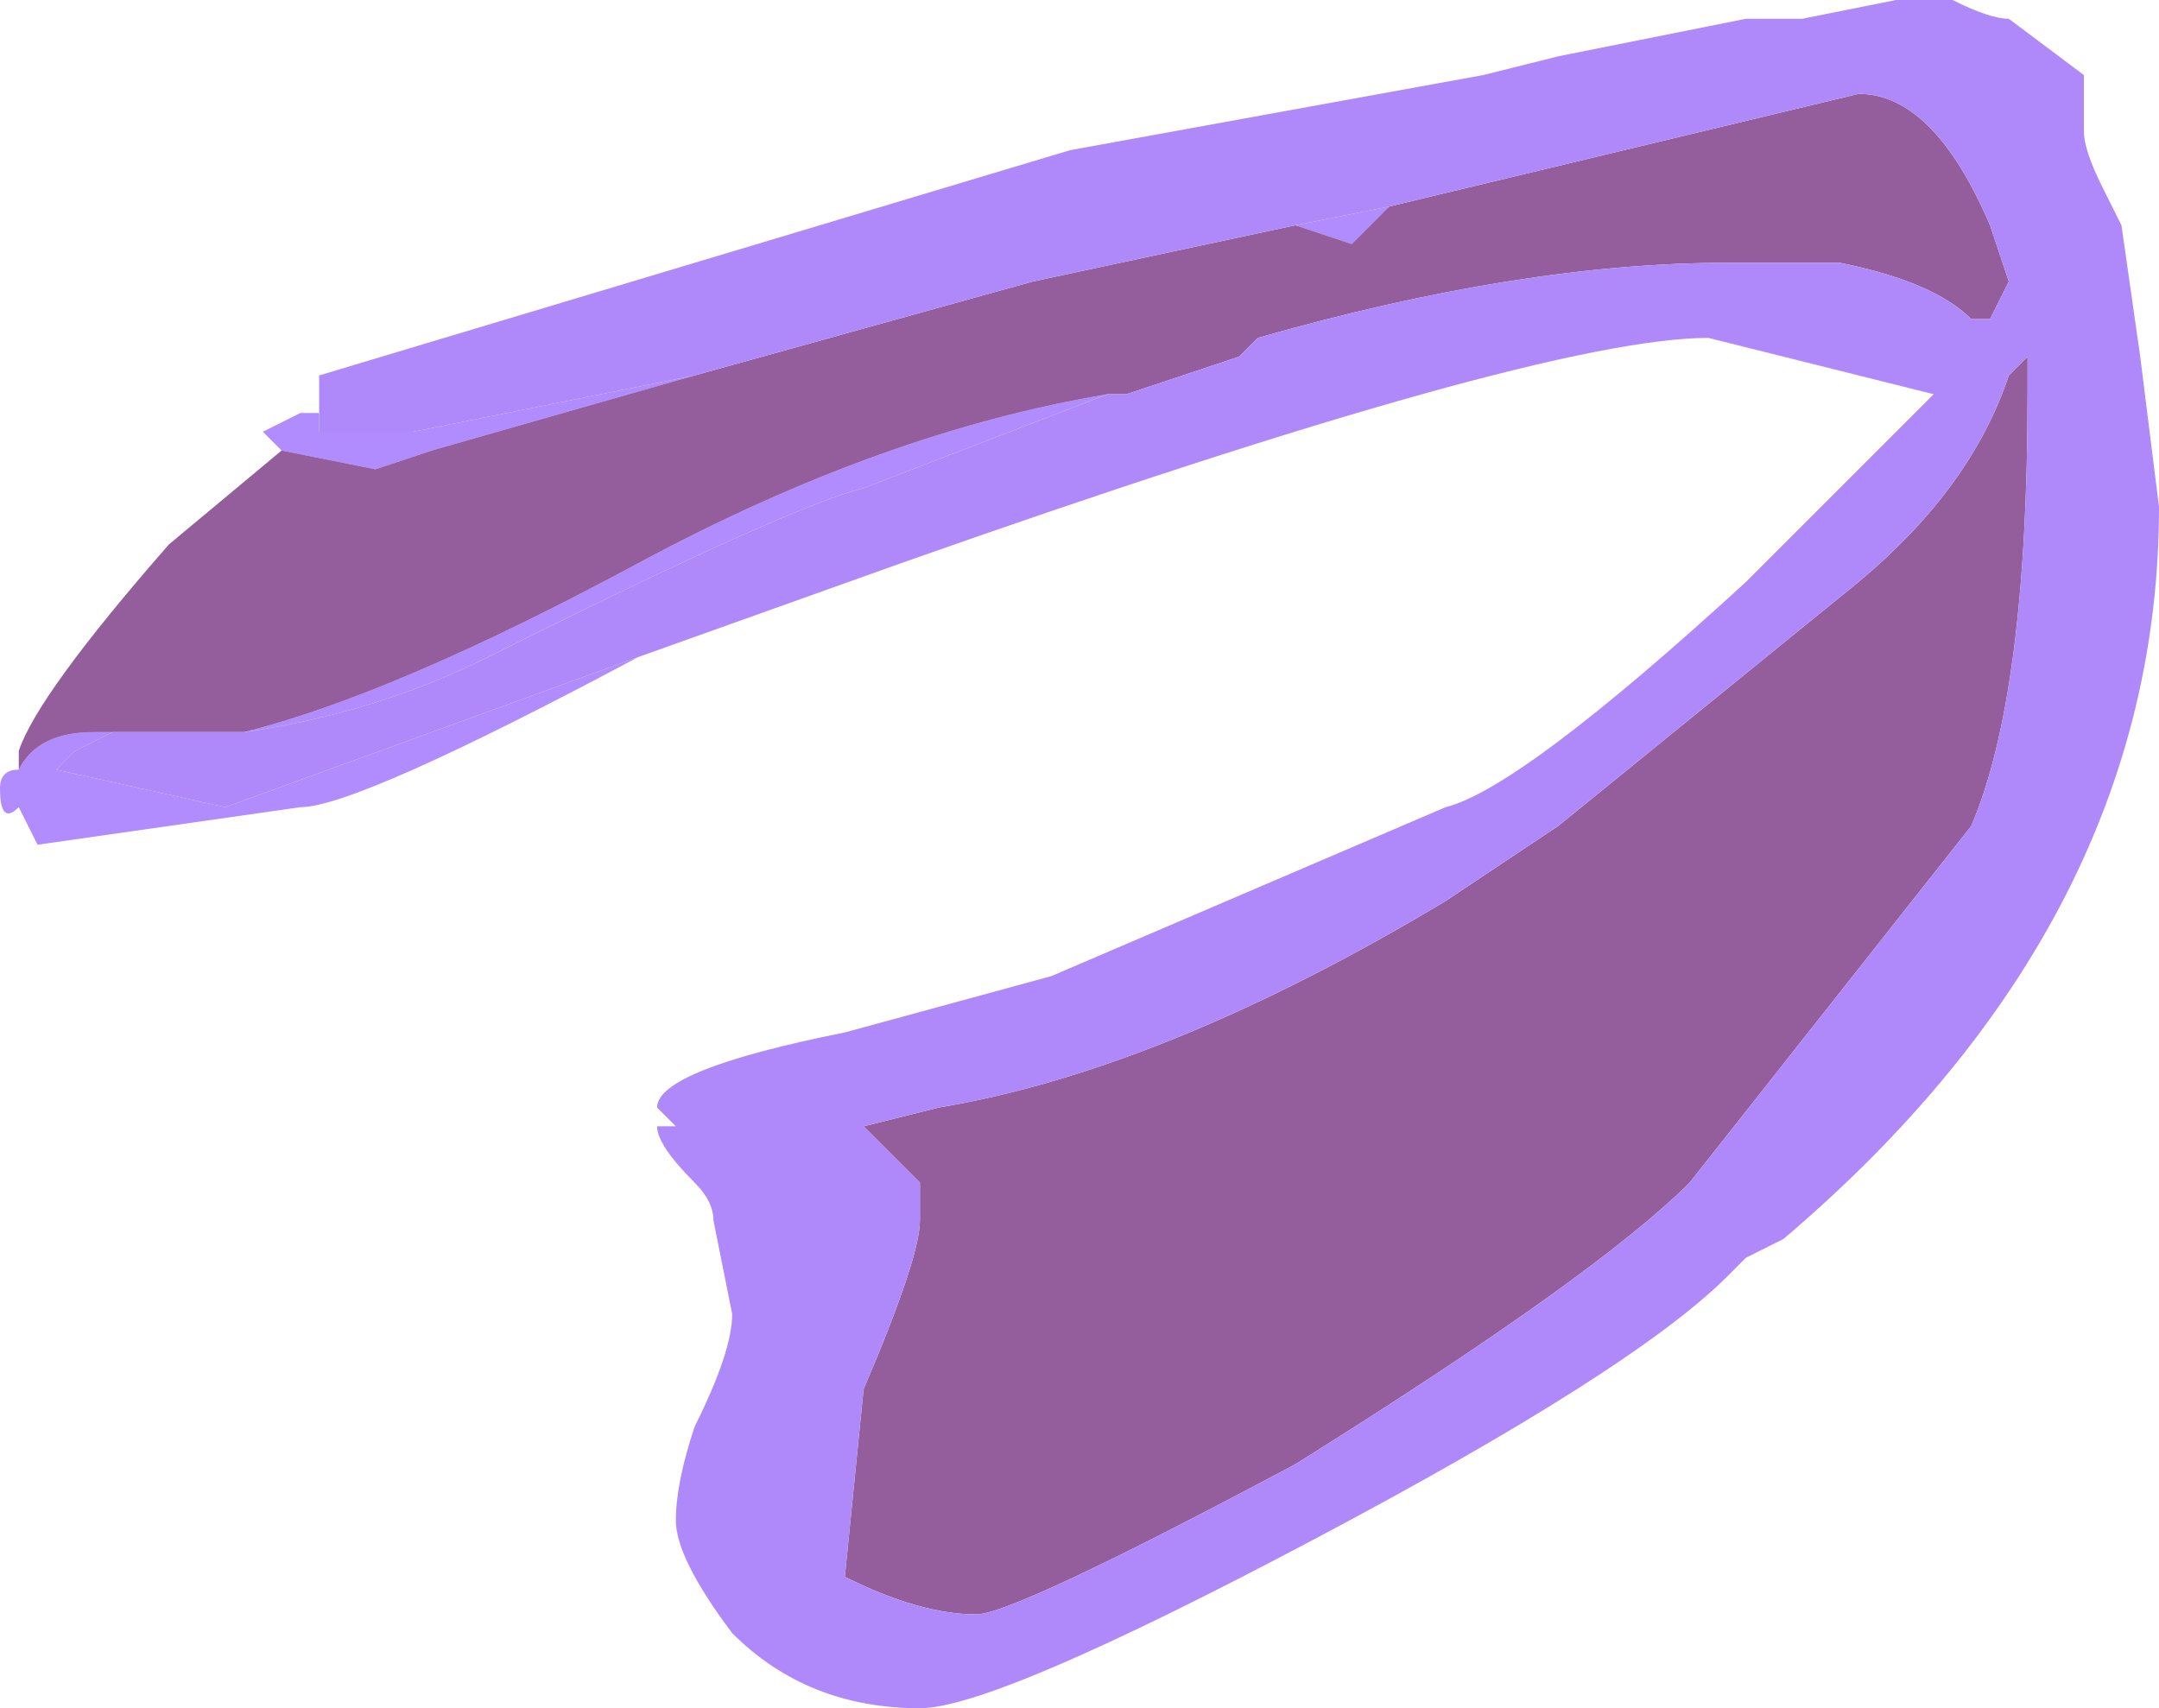 <?xml version="1.0" encoding="UTF-8" standalone="no"?>
<svg xmlns:ffdec="https://www.free-decompiler.com/flash" xmlns:xlink="http://www.w3.org/1999/xlink" ffdec:objectType="frame" height="31.85px" width="40.25px" xmlns="http://www.w3.org/2000/svg">
  <g transform="matrix(1.0, 0.0, 0.0, 1.0, -13.3, -2.1)">
    <use ffdec:characterId="427" height="4.55" transform="matrix(7.0, 0.0, 0.0, 7.0, 13.3, 2.1)" width="5.75" xlink:href="#shape0"/>
  </g>
  <defs>
    <g id="shape0" transform="matrix(1.0, 0.0, 0.0, 1.0, -1.9, -0.3)">
      <path d="M2.75 1.4 L2.75 1.45 3.0 1.45 3.75 1.3 3.05 1.5 2.9 1.55 2.65 1.5 2.6 1.45 2.7 1.4 2.75 1.4 M5.35 0.9 L5.6 0.85 5.5 0.95 5.35 0.9 M4.85 1.35 L4.2 1.6 Q4.0 1.65 3.2 2.05 2.9 2.2 2.55 2.25 2.95 2.15 3.6 1.8 4.25 1.45 4.85 1.35 M2.25 2.25 L2.2 2.25 2.1 2.3 2.05 2.35 2.5 2.45 3.6 2.05 Q2.85 2.45 2.7 2.45 L2.0 2.55 1.95 2.45 Q1.9 2.5 1.9 2.4 1.9 2.35 1.95 2.35 2.0 2.25 2.15 2.25 L2.25 2.25" fill="#b18cff" fill-rule="evenodd" stroke="none"/>
      <path d="M3.75 1.3 L4.65 1.05 5.35 0.9 5.5 0.95 5.6 0.85 6.85 0.55 Q7.05 0.55 7.2 0.9 L7.25 1.05 7.2 1.15 7.15 1.15 Q7.05 1.05 6.8 1.0 L6.5 1.0 Q5.95 1.0 5.25 1.2 L5.2 1.25 4.9 1.35 4.85 1.35 Q4.25 1.45 3.6 1.8 2.95 2.15 2.55 2.25 L2.25 2.25 2.15 2.25 Q2.0 2.25 1.95 2.35 L1.95 2.3 Q2.0 2.15 2.35 1.75 L2.65 1.5 2.9 1.55 3.05 1.5 3.75 1.3 M7.3 1.25 L7.3 1.35 Q7.3 2.15 7.15 2.5 L6.4 3.45 Q6.15 3.7 5.35 4.2 4.6 4.6 4.5 4.6 4.35 4.6 4.15 4.5 L4.2 4.0 Q4.35 3.65 4.35 3.55 L4.35 3.45 4.2 3.3 4.4 3.25 Q5.0 3.15 5.75 2.7 L6.05 2.5 6.85 1.85 Q7.15 1.6 7.25 1.3 L7.3 1.25" fill="#6d2378" fill-opacity="0.729" fill-rule="evenodd" stroke="none"/>
      <path d="M2.75 1.4 L2.75 1.3 4.75 0.7 5.85 0.5 6.05 0.45 6.55 0.35 6.7 0.35 6.95 0.3 7.1 0.3 Q7.2 0.35 7.25 0.35 L7.45 0.5 7.45 0.65 Q7.45 0.7 7.5 0.8 L7.55 0.9 7.6 1.25 7.65 1.65 Q7.65 2.75 6.65 3.6 L6.55 3.65 6.5 3.7 Q6.25 3.95 5.4 4.4 4.55 4.85 4.35 4.85 4.05 4.85 3.85 4.65 3.7 4.45 3.7 4.35 3.7 4.25 3.75 4.1 3.85 3.9 3.85 3.8 L3.8 3.55 Q3.8 3.5 3.75 3.45 3.65 3.35 3.65 3.3 L3.7 3.3 3.65 3.25 Q3.65 3.15 4.15 3.05 L4.7 2.9 5.75 2.45 Q5.95 2.4 6.55 1.85 L7.05 1.35 6.45 1.2 Q6.0 1.2 4.3 1.8 L3.6 2.05 2.5 2.45 2.05 2.35 2.1 2.3 2.2 2.25 2.25 2.25 2.55 2.25 Q2.9 2.2 3.2 2.05 4.0 1.65 4.2 1.6 L4.85 1.35 4.9 1.35 5.2 1.25 5.25 1.2 Q5.95 1.0 6.5 1.0 L6.8 1.0 Q7.05 1.05 7.15 1.15 L7.2 1.15 7.25 1.05 7.2 0.9 Q7.05 0.55 6.85 0.55 L5.6 0.85 5.35 0.9 4.65 1.05 3.75 1.3 3.0 1.45 2.75 1.45 2.75 1.4 M7.3 1.25 L7.25 1.3 Q7.15 1.6 6.85 1.85 L6.05 2.5 5.75 2.7 Q5.0 3.15 4.4 3.25 L4.2 3.3 4.35 3.45 4.35 3.55 Q4.35 3.65 4.2 4.0 L4.15 4.5 Q4.35 4.6 4.5 4.6 4.6 4.6 5.35 4.2 6.15 3.7 6.4 3.45 L7.15 2.5 Q7.3 2.15 7.3 1.35 L7.3 1.25" fill="#af89f9" fill-rule="evenodd" stroke="none"/>
    </g>
  </defs>
</svg>
